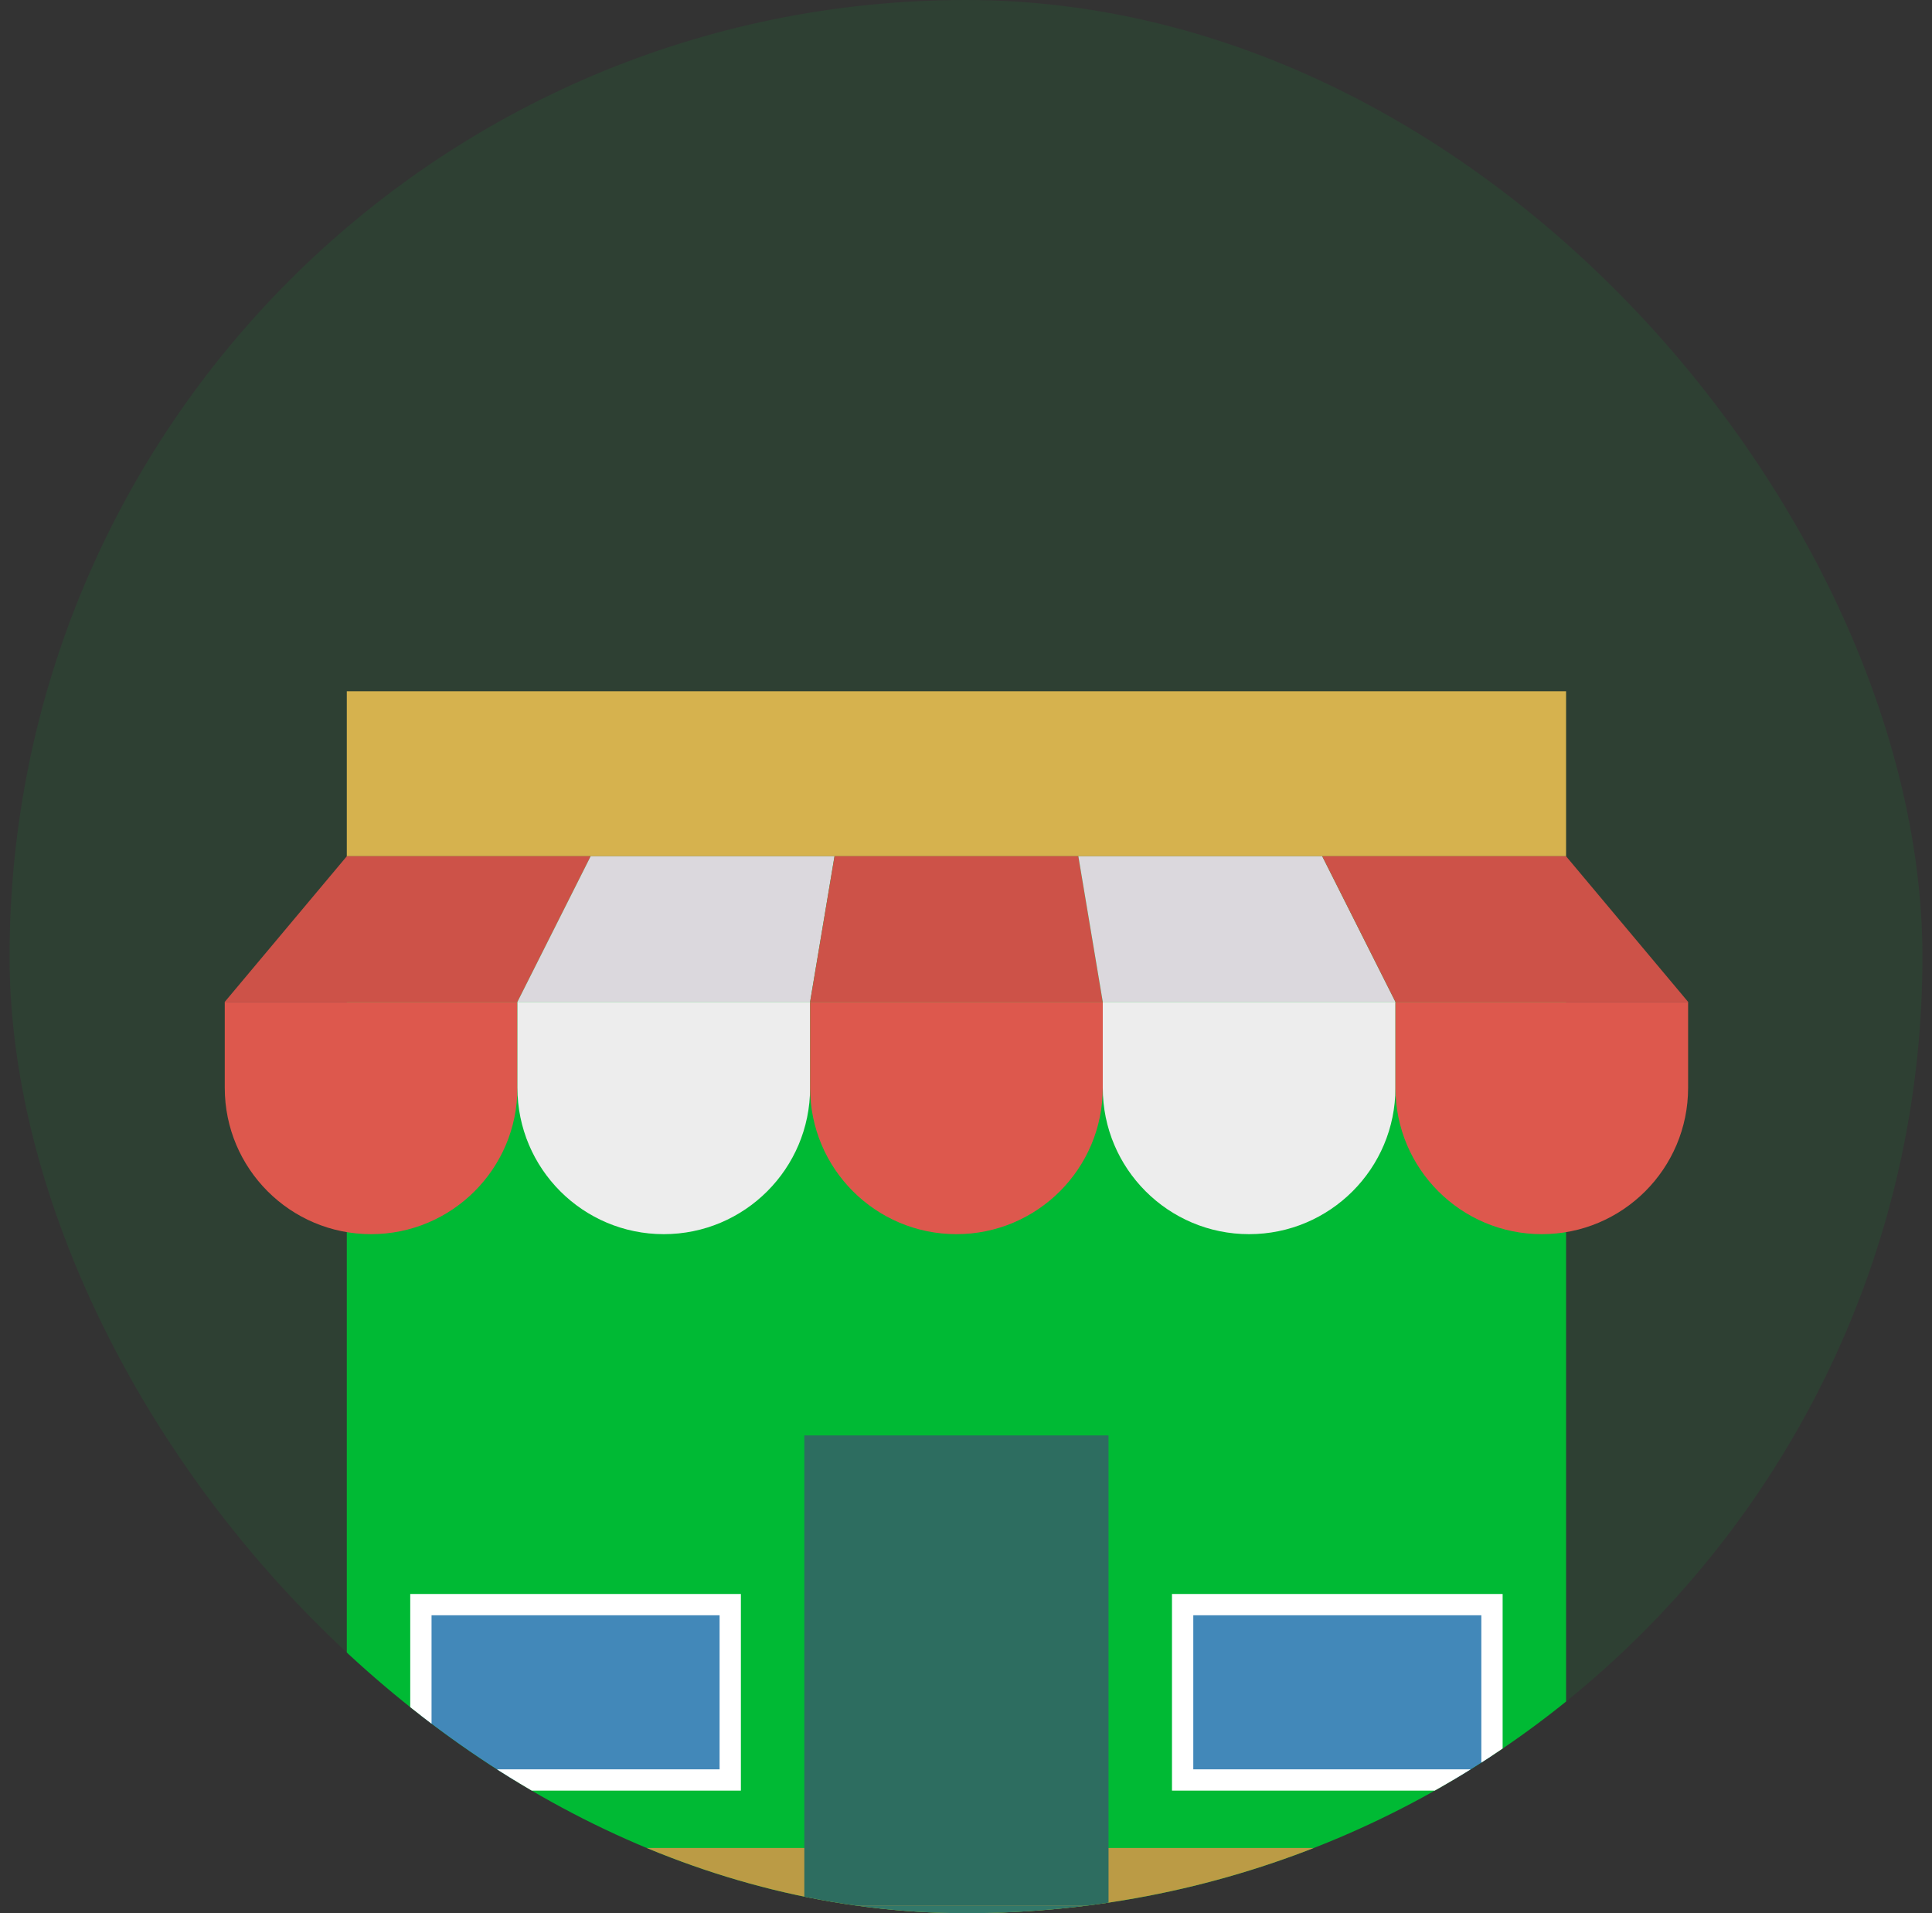 <svg width="101" height="100" viewBox="0 0 101 100" fill="none" xmlns="http://www.w3.org/2000/svg">
<rect x="0" y="0" width="101" height="100" fill="#333333" stroke="none"/>
<g clip-path="url(#clip0_119_4720)">
<rect x="0.5" width="100" height="100" rx="50" fill="#00BA34" fill-opacity="0.1"/>
<path d="M81.87 44.756H18.13V102.871H81.87V44.756Z" fill="#00BA34"/>
<path d="M81.87 36.13H18.13V44.756H81.87V36.13Z" fill="#D6B24E"/>
<path d="M11.75 52.367V56.858C11.75 61.083 15.175 64.508 19.4 64.508C23.625 64.508 27.05 61.083 27.05 56.858V52.367H11.75Z" fill="#DD584D"/>
<path d="M27.05 52.367V56.858C27.05 61.083 30.475 64.508 34.7 64.508C38.925 64.508 42.35 61.083 42.35 56.858V52.367H27.05Z" fill="#EDEDED"/>
<path d="M42.35 52.367V56.858C42.35 61.083 45.775 64.508 50 64.508C54.225 64.508 57.65 61.083 57.65 56.858V52.367H42.35Z" fill="#DD584D"/>
<path d="M57.65 52.367V56.858C57.65 61.083 61.075 64.508 65.3 64.508C69.525 64.508 72.95 61.083 72.95 56.858V52.367H57.65Z" fill="#EDEDED"/>
<path d="M72.95 52.367V56.858C72.95 61.083 76.375 64.508 80.6 64.508C84.825 64.508 88.25 61.083 88.25 56.858V52.367H72.95Z" fill="#DD584D"/>
<path d="M30.878 44.756H18.13L11.75 52.367H27.05L30.878 44.756Z" fill="#CD5248"/>
<path d="M43.626 44.756H30.878L27.05 52.367H42.35L43.626 44.756Z" fill="#DBD8DD"/>
<path d="M56.375 44.756H43.626L42.35 52.367H57.65L56.375 44.756Z" fill="#CD5248"/>
<path d="M69.123 44.756H56.374L57.65 52.367H72.951L69.123 44.756Z" fill="#DBD8DD"/>
<path d="M81.87 44.756H69.122L72.95 52.367H88.25L81.87 44.756Z" fill="#CD5248"/>
<path d="M81.87 96.591H18.13V102.87H81.87V96.591Z" fill="#BB9B45"/>
<path d="M61.008 99.601H38.991V102.87H61.008V99.601Z" fill="#32786A"/>
<path d="M57.951 75.028H42.048V99.602H57.951V75.028Z" fill="#2D6D60"/>
<path d="M38.175 83.872H22.002V93.037H38.175V83.872Z" fill="#4288B9"/>
<path d="M38.732 93.594H21.446V83.315H38.732V93.594ZM22.56 92.48H37.618V84.429H22.56V92.48Z" fill="white"/>
<path d="M77.998 83.872H61.825V93.037H77.998V83.872Z" fill="#4288B9"/>
<path d="M78.554 93.594H61.268V83.315H78.554V93.594ZM62.382 92.48H77.44V84.429H62.382V92.48Z" fill="white"/>
</g>
<defs>
<clipPath id="clip0_119_4720">
<rect x="0.5" width="100" height="100" rx="50" fill="white"/>
</clipPath>
</defs>
</svg>
